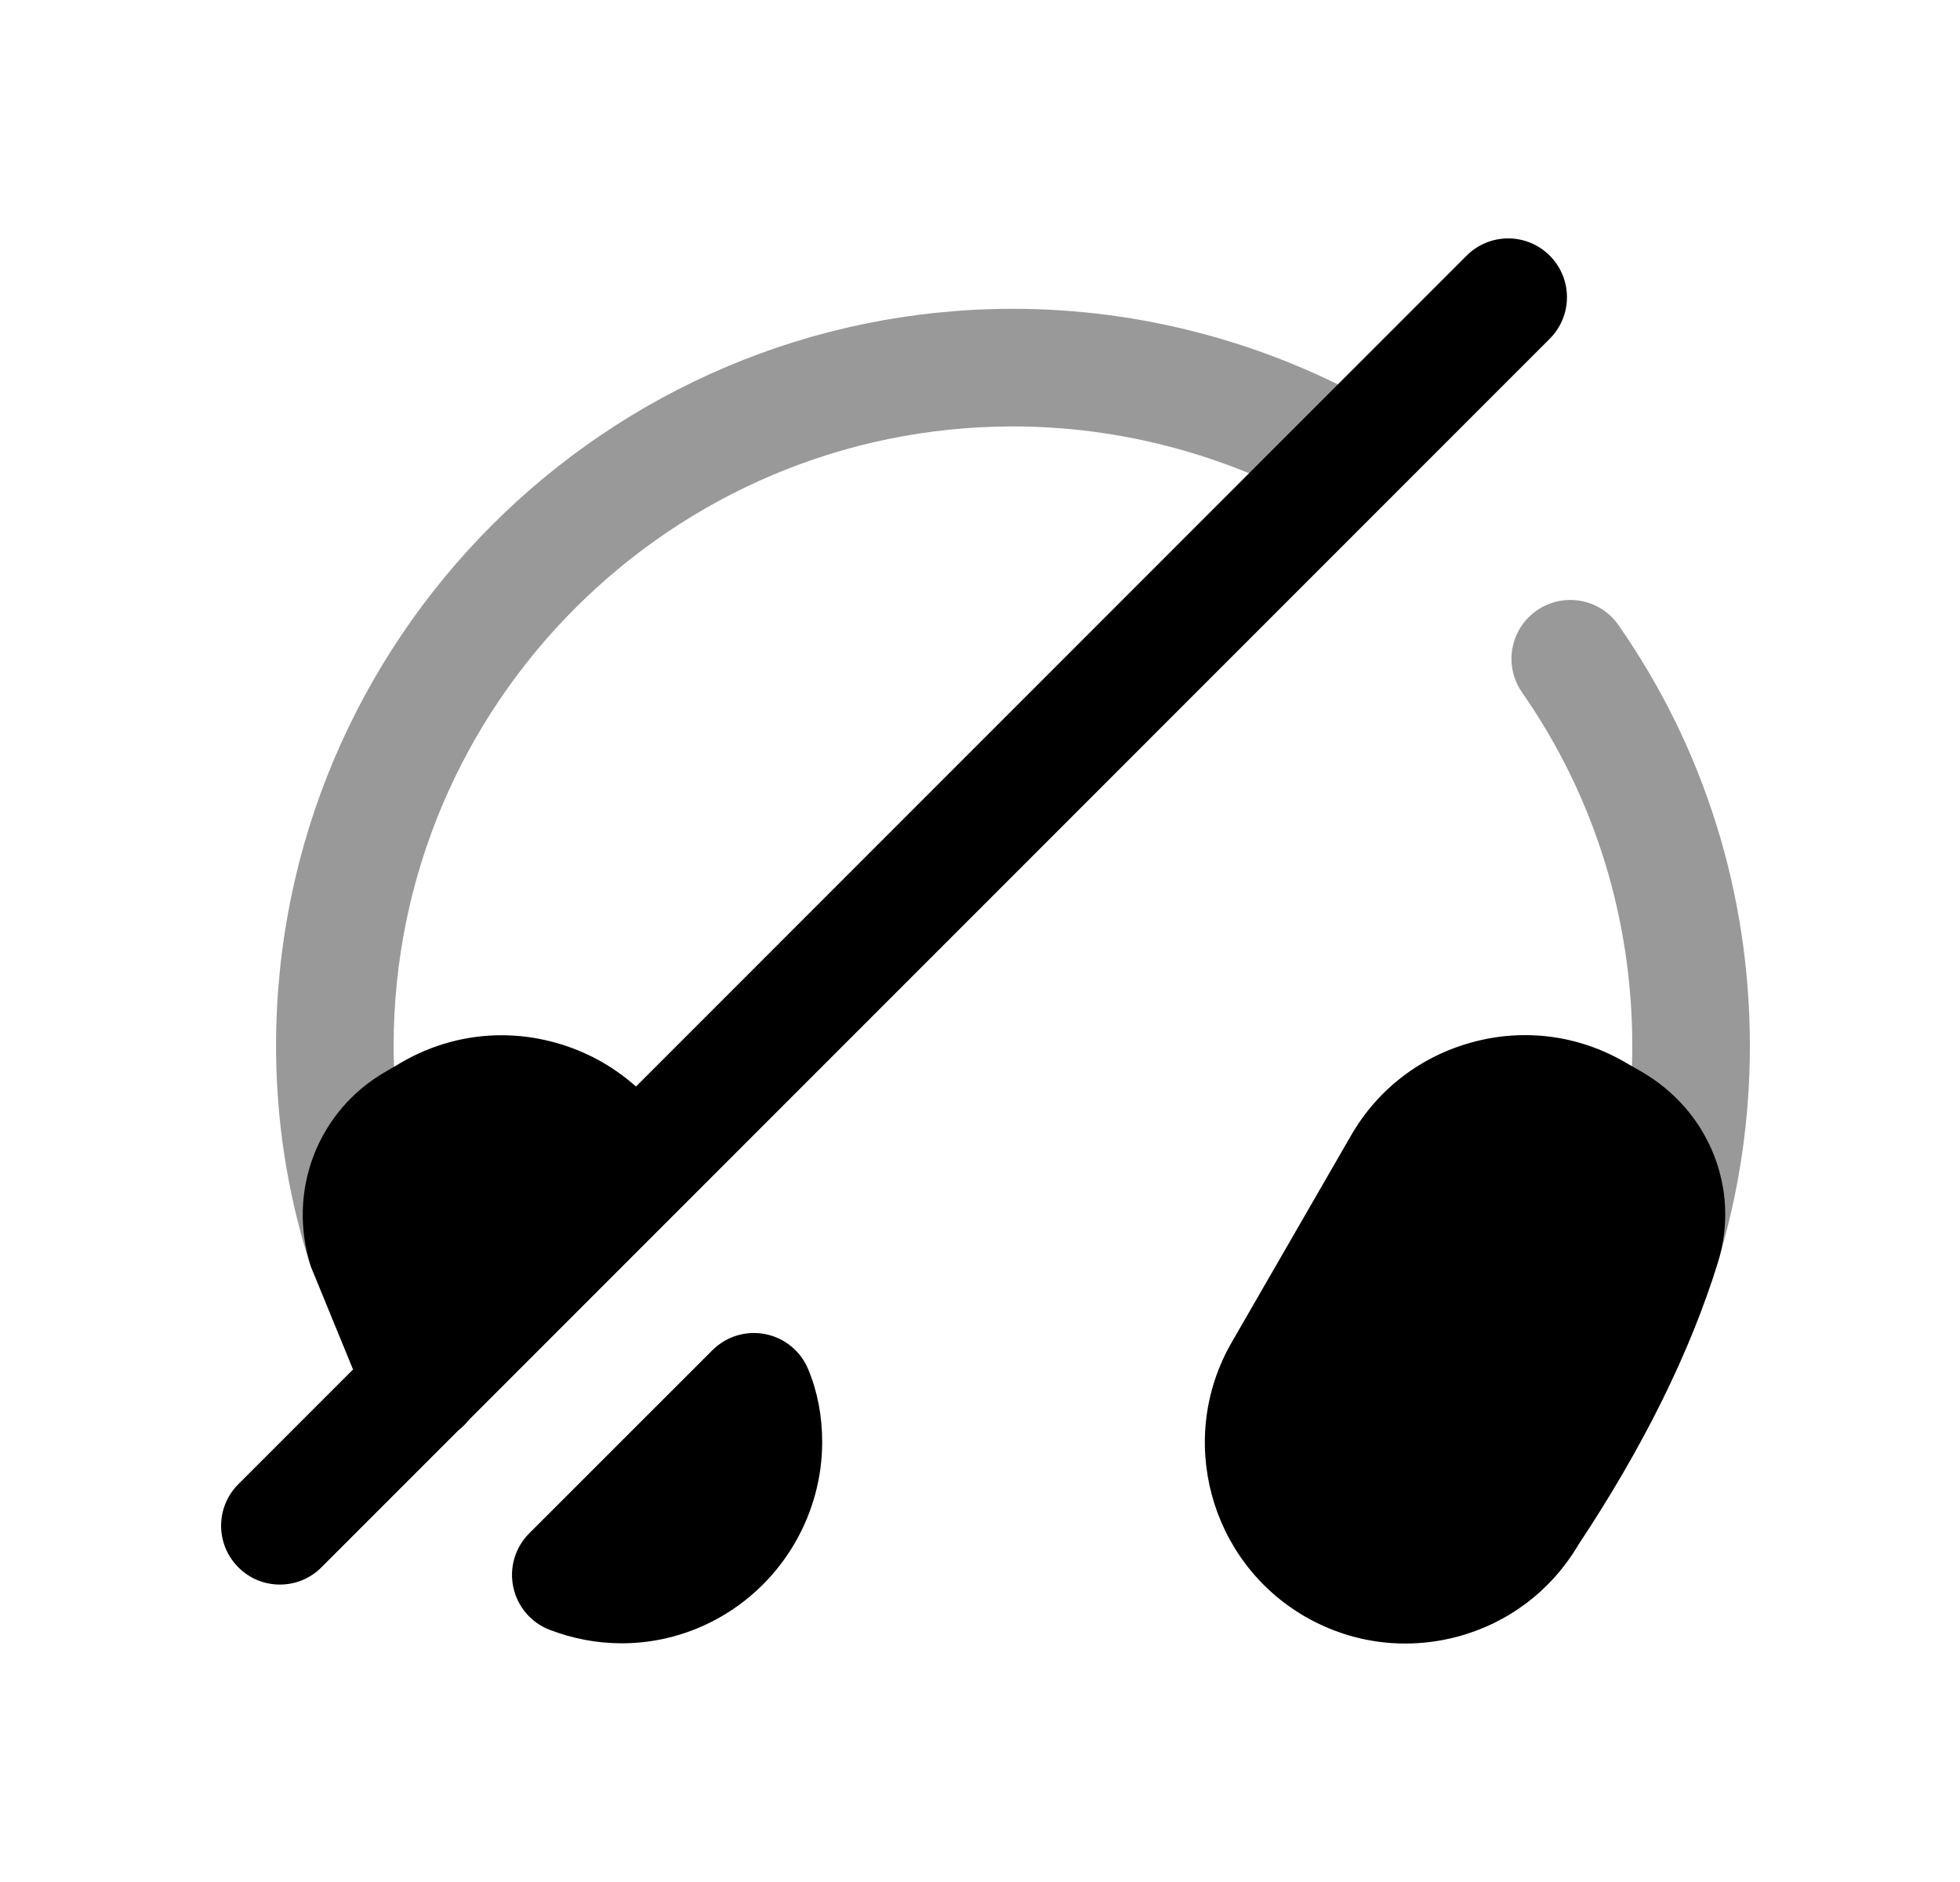 <svg width="25" height="24" viewBox="0 0 25 24" fill="none" xmlns="http://www.w3.org/2000/svg">
<path d="M3.04 19.987C3.186 20.134 3.378 20.207 3.57 20.207C3.762 20.207 3.954 20.134 4.1 19.987L5.85 18.237C5.899 18.199 5.942 18.156 5.979 18.109L19.767 4.32C20.06 4.027 20.06 3.553 19.767 3.26C19.474 2.967 19 2.967 18.707 3.26L8.112 13.856C7.816 13.592 7.461 13.398 7.068 13.292C6.405 13.112 5.714 13.204 5.121 13.548L4.92 13.666C4.062 14.156 3.652 15.18 3.967 16.157L4.503 17.464L3.04 18.927C2.747 19.22 2.747 19.694 3.04 19.987Z" fill="black"/>
<path d="M16.646 20.615C17.041 20.843 17.479 20.959 17.923 20.959C18.146 20.959 18.37 20.93 18.591 20.871C19.244 20.696 19.79 20.28 20.132 19.7C20.962 18.45 21.561 17.237 21.913 16.097C22.201 15.164 21.801 14.165 20.937 13.666L20.726 13.545C20.135 13.202 19.444 13.111 18.784 13.29C18.124 13.467 17.572 13.89 17.231 14.483L15.71 17.119C15.005 18.34 15.425 19.908 16.646 20.615Z" fill="black"/>
<path d="M7.931 20.956C7.621 20.956 7.31 20.899 7.011 20.784C6.774 20.693 6.599 20.488 6.547 20.239C6.494 19.991 6.571 19.733 6.75 19.554L9.086 17.219C9.263 17.042 9.516 16.965 9.761 17.013C10.007 17.061 10.212 17.229 10.308 17.46C10.427 17.744 10.487 18.057 10.487 18.389C10.487 19.3 9.996 20.152 9.206 20.611C8.812 20.84 8.373 20.956 7.931 20.956Z" fill="black"/>
<g opacity="0.4">
<path fill-rule="evenodd" clip-rule="evenodd" d="M4.661 16.622C4.342 16.622 4.047 16.418 3.946 16.098C3.664 15.206 3.521 14.277 3.521 13.338C3.521 8.155 7.738 3.938 12.921 3.938C14.546 3.938 16.155 4.364 17.572 5.17C17.932 5.374 18.058 5.832 17.853 6.192C17.648 6.552 17.19 6.679 16.831 6.474C15.639 5.796 14.286 5.438 12.921 5.438C8.565 5.438 5.021 8.982 5.021 13.338C5.021 14.124 5.141 14.9 5.376 15.646C5.501 16.041 5.282 16.462 4.887 16.587C4.812 16.611 4.736 16.622 4.661 16.622Z" fill="black"/>
<path fill-rule="evenodd" clip-rule="evenodd" d="M21.225 16.521C21.155 16.521 21.085 16.511 21.015 16.491C20.617 16.375 20.389 15.959 20.504 15.561C20.714 14.843 20.82 14.096 20.82 13.34C20.82 11.709 20.334 10.15 19.414 8.83C19.177 8.49 19.261 8.022 19.6 7.786C19.94 7.549 20.409 7.632 20.644 7.972C21.741 9.545 22.32 11.401 22.32 13.34C22.32 14.238 22.194 15.126 21.945 15.981C21.849 16.309 21.55 16.521 21.225 16.521Z" fill="black"/>
</g>
</svg>
